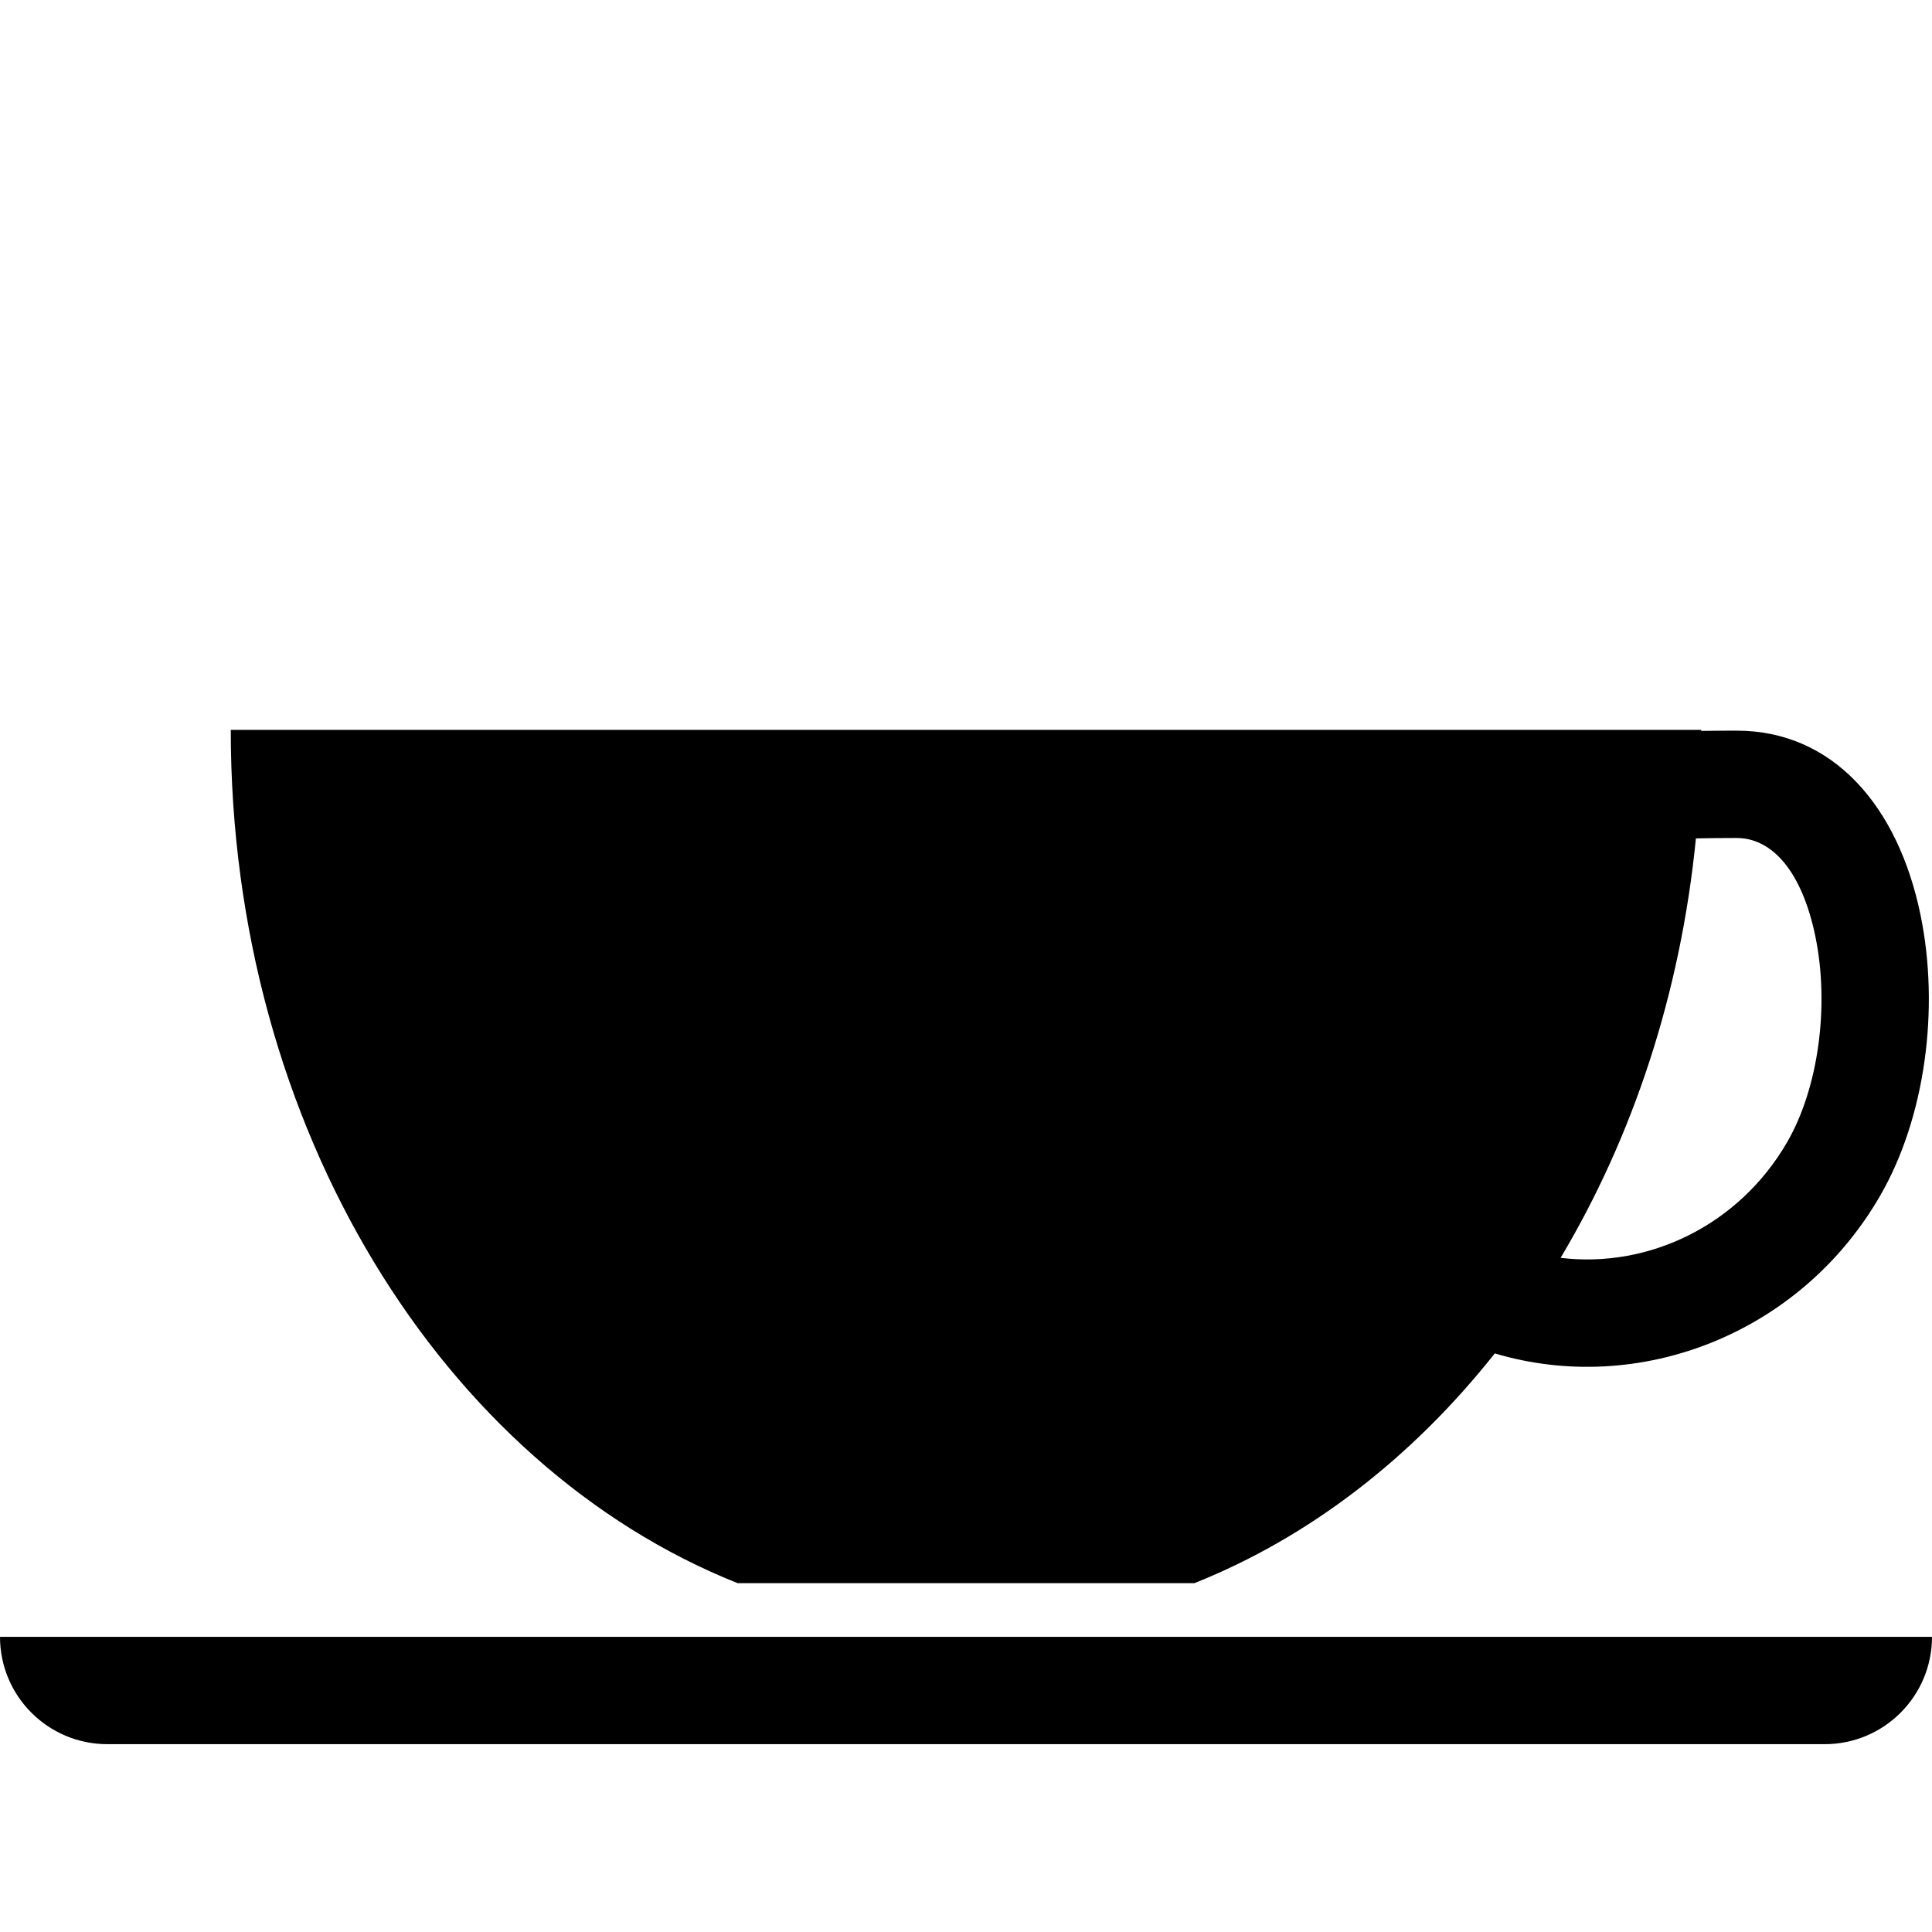 <?xml version="1.0" encoding="UTF-8"?>
<svg width="360px" height="360px" viewBox="0 0 360 360" version="1.1" xmlns="http://www.w3.org/2000/svg" xmlns:xlink="http://www.w3.org/1999/xlink">
    <!-- Generator: Sketch 52.3 (67297) - http://www.bohemiancoding.com/sketch -->
    <title>icons-dirty/coffee-small</title>
    <desc>Created with Sketch.</desc>
    <g id="coffee-small" stroke="none" stroke-width="1" fill="none" fill-rule="evenodd">
        <g id="Group" transform="translate(0, 136)" fill="#000000">
            <path d="M317,0.192 C319.131,0.161 321.324,0.146 323.584,0.146 C341.562,0.146 353.677,14.203 357.853,34.444 C361.464,51.943 358.742,72.25 350.344,86.796 C335.438,112.614 305.384,124.189 278.531,116.188 C263.186,135.571 244.038,150.439 222.554,159 L137.446,159 C82.616,137.151 43,74.222 43,0 L317,0 C317,0.064 317,0.128 317,0.192 Z M316.009,20.221 C313.146,49.207 304.209,75.91 290.796,98.378 C307.079,100.375 324.013,92.402 333.024,76.796 C338.869,66.671 340.922,51.357 338.266,38.486 C335.794,26.506 330.313,20.146 323.584,20.146 C320.983,20.146 318.457,20.171 316.009,20.221 Z" id="Combined-Shape"></path>
            <path d="M0,169 L360,169 L360,169 C360,180.046 351.046,189 340,189 L20,189 C8.954,189 1.3527075e-15,180.046 0,169 Z" id="Rectangle"></path>
        </g>
    </g>
</svg>